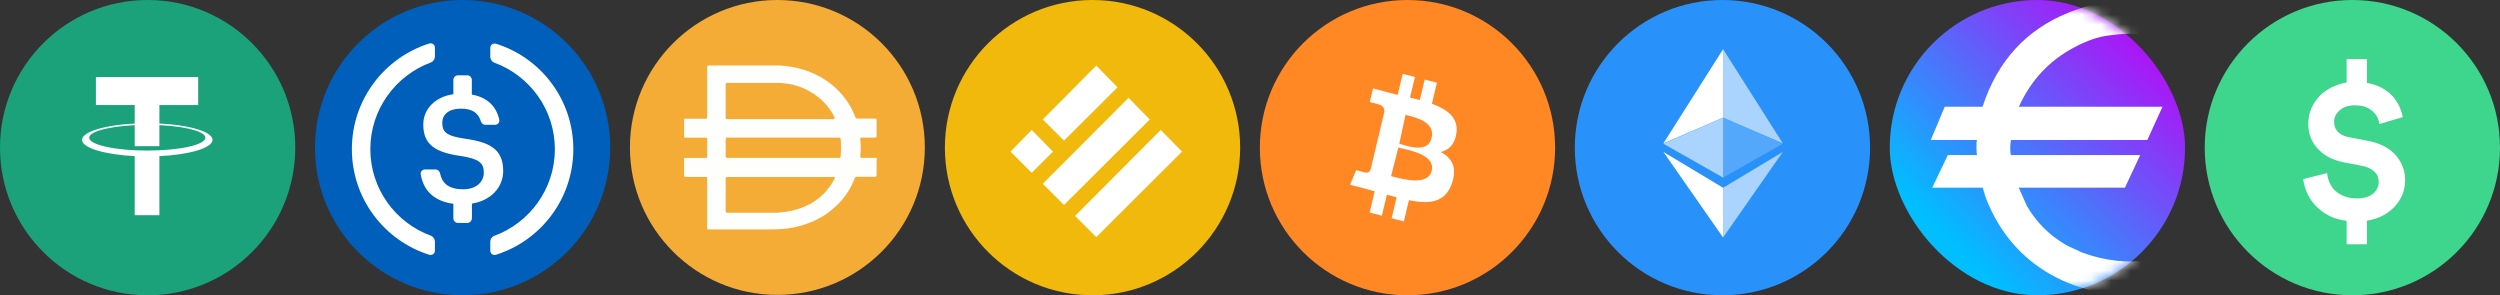 <svg width="254" height="30" viewBox="0 0 254 30" fill="none" xmlns="http://www.w3.org/2000/svg">
	<rect x="0" y="0" width="254" height="30" fill="#333333" stroke="none"/>
	<circle cx="15" cy="15" r="15" fill="#1BA27A"/>
	<path d="M20.136 7.83H9.744V10.673H13.686V14.852H16.194V10.673H20.136V7.83Z" fill="white"/>
	<path fill-rule="evenodd" clip-rule="evenodd" d="M14.964 12.524C18.625 12.524 21.593 13.278 21.593 14.209C21.593 15.032 19.268 15.718 16.195 15.864V21.861H13.686V15.862C10.636 15.711 8.335 15.028 8.335 14.209C8.335 13.278 11.303 12.524 14.964 12.524ZM9.06 13.991C9.06 14.713 11.704 15.297 14.964 15.297C18.225 15.297 20.868 14.713 20.868 13.991C20.868 13.27 18.225 12.685 14.964 12.685C11.704 12.685 9.06 13.27 9.06 13.991Z" fill="white"/>
	<circle cx="47" cy="15" r="15" fill="#005FBB"/>
	<path d="M44.188 25.43C44.188 25.781 43.906 25.98 43.578 25.875C39.031 24.422 35.75 20.18 35.75 15.152C35.75 10.137 39.031 5.883 43.578 4.43C43.918 4.324 44.188 4.523 44.188 4.875V5.754C44.188 5.988 44.012 6.258 43.789 6.34C40.191 7.664 37.625 11.121 37.625 15.152C37.625 19.195 40.191 22.64 43.789 23.953C44.012 24.035 44.188 24.305 44.188 24.539V25.43Z" fill="white"/>
	<path d="M47.937 22.184C47.937 22.441 47.726 22.652 47.468 22.652H46.531C46.273 22.652 46.062 22.441 46.062 22.184V20.707C44.011 20.426 43.015 19.289 42.746 17.719C42.699 17.449 42.91 17.215 43.179 17.215H44.246C44.468 17.215 44.656 17.379 44.703 17.59C44.902 18.516 45.441 19.23 47.082 19.23C48.289 19.23 49.156 18.551 49.156 17.543C49.156 16.535 48.652 16.148 46.871 15.855C44.246 15.504 43.004 14.707 43.004 12.656C43.004 11.074 44.211 9.832 46.062 9.574V8.121C46.062 7.863 46.273 7.652 46.531 7.652H47.468C47.726 7.652 47.937 7.863 47.937 8.121V9.609C49.449 9.879 50.41 10.734 50.726 12.164C50.785 12.434 50.574 12.68 50.293 12.68H49.308C49.097 12.68 48.922 12.539 48.863 12.34C48.593 11.438 47.949 11.039 46.824 11.039C45.582 11.039 44.937 11.637 44.937 12.48C44.937 13.371 45.3 13.816 47.211 14.086C49.789 14.438 51.125 15.176 51.125 17.367C51.125 19.031 49.883 20.379 47.949 20.684V22.184H47.937Z" fill="white"/>
	<path d="M50.422 25.875C50.082 25.98 49.812 25.781 49.812 25.43V24.551C49.812 24.293 49.965 24.047 50.211 23.965C53.797 22.652 56.375 19.195 56.375 15.164C56.375 11.121 53.809 7.676 50.211 6.363C49.988 6.281 49.812 6.012 49.812 5.777V4.898C49.812 4.547 50.094 4.348 50.422 4.453C54.969 5.883 58.25 10.137 58.25 15.152C58.25 20.18 54.969 24.422 50.422 25.875Z" fill="white"/>
	<path d="M78.981 0C87.256 0 93.962 6.708 93.962 14.981C93.962 23.256 87.256 29.962 78.981 29.962C70.708 29.962 64 23.255 64 14.981C64 6.708 70.708 0 78.981 0Z" fill="#F5AC37"/>
	<path fill-rule="evenodd" clip-rule="evenodd" d="M71.847 23.239V23.296L71.844 23.297V23.307H78.342C79.078 23.317 79.81 23.258 80.533 23.129C81.294 22.98 82.036 22.745 82.743 22.427C83.05 22.285 83.344 22.113 83.641 21.94C83.716 21.896 83.791 21.852 83.867 21.809C84.216 21.56 84.55 21.291 84.869 21.004C85.74 20.217 86.414 19.234 86.835 18.139C86.863 18.016 86.983 17.937 87.107 17.961H88.876C89.017 17.961 89.064 17.914 89.064 17.755V16.621C89.073 16.513 89.073 16.403 89.064 16.294C89.064 16.266 89.071 16.238 89.078 16.209C89.093 16.153 89.107 16.097 89.064 16.041H87.585C87.407 16.041 87.407 16.022 87.407 15.863C87.458 15.293 87.458 14.72 87.407 14.15C87.397 13.981 87.435 13.981 87.566 13.981H88.858C89.009 13.981 89.064 13.944 89.064 13.794V12.258C89.06 12.156 89.058 12.105 89.031 12.079C89.003 12.052 88.949 12.052 88.84 12.052H87.164C87.033 12.074 86.908 11.986 86.884 11.855C86.692 11.353 86.447 10.872 86.153 10.422C85.856 9.979 85.522 9.562 85.151 9.177C84.658 8.685 84.105 8.258 83.503 7.904C82.597 7.377 81.605 7.008 80.573 6.818C80.072 6.725 79.566 6.669 79.056 6.649H72.034C71.847 6.649 71.847 6.687 71.847 6.837V11.883C71.847 12.061 71.809 12.061 71.669 12.061H69.656C69.506 12.061 69.506 12.089 69.506 12.192V13.84C69.506 13.989 69.552 13.989 69.665 13.989H71.697C71.847 13.989 71.847 14.017 71.847 14.13V15.89C71.847 16.049 71.799 16.049 71.678 16.049H69.506V17.828C69.506 17.978 69.552 17.978 69.665 17.978H71.697C71.847 17.978 71.847 17.996 71.847 18.118V20.318V21.058V23.239ZM84.778 11.901C84.794 11.943 84.794 11.989 84.778 12.032H84.823C84.804 12.088 84.71 12.107 84.71 12.107H73.905C73.727 12.107 73.727 12.069 73.727 11.928V8.605C73.727 8.483 73.746 8.427 73.886 8.427H78.914C79.45 8.422 79.984 8.478 80.506 8.595C81.542 8.841 82.505 9.329 83.315 10.019C83.477 10.139 83.621 10.281 83.746 10.44C84.01 10.702 84.242 10.994 84.439 11.311C84.57 11.496 84.683 11.694 84.778 11.901ZM85.226 16.039H79.533H73.953C73.839 16.039 73.783 16.039 73.755 16.011C73.728 15.983 73.728 15.93 73.728 15.824V14.157C73.728 14.026 73.766 13.979 73.906 13.979H85.235C85.357 13.979 85.413 14.026 85.413 14.138C85.46 14.718 85.46 15.301 85.413 15.88C85.404 16.039 85.347 16.039 85.226 16.039ZM84.778 17.986C84.618 17.969 84.458 17.969 84.299 17.986H73.915C73.775 17.986 73.728 17.986 73.728 18.174V21.423C73.728 21.573 73.728 21.611 73.915 21.611H78.71C78.939 21.628 79.168 21.612 79.392 21.564C80.088 21.514 80.772 21.363 81.425 21.115C81.662 21.032 81.891 20.925 82.108 20.796H82.173C83.297 20.212 84.21 19.294 84.786 18.166C84.786 18.166 84.851 18.025 84.778 17.988V17.986Z" fill="#FEFEFD"/>
	<circle cx="111" cy="15" r="15" fill="#F0B90B"/>
	<path d="M111.38 6.667L113.539 8.871L108.103 14.29L105.944 12.138L111.38 6.667Z" fill="white"/>
	<path d="M114.658 9.934L116.816 12.138L108.103 20.825L105.944 18.673L114.658 9.934Z" fill="white"/>
	<path d="M104.825 13.201L106.984 15.406L104.825 17.558L102.666 15.406L104.825 13.201Z" fill="white"/>
	<path d="M117.934 13.201L120.093 15.406L111.38 24.093L109.221 21.941L117.934 13.201Z" fill="white"/>
	<circle cx="143" cy="15" r="15" fill="#FF8724"/>
	<path fill-rule="evenodd" clip-rule="evenodd" d="M147.972 13.53C148.197 11.954 147.05 11.107 145.481 10.542L145.99 8.407L144.748 8.083L144.253 10.162C143.926 10.076 143.59 9.996 143.257 9.916L143.756 7.824L142.514 7.5L142.005 9.634C141.735 9.57 141.469 9.506 141.212 9.439L141.213 9.433L139.5 8.985L139.169 10.373C139.169 10.373 140.091 10.594 140.072 10.608C140.575 10.739 140.666 11.088 140.65 11.364L140.071 13.796C140.106 13.805 140.15 13.819 140.2 13.839L140.158 13.828C140.129 13.821 140.099 13.813 140.069 13.805L139.256 17.213C139.195 17.372 139.039 17.612 138.687 17.521C138.699 17.54 137.784 17.286 137.784 17.286L137.167 18.773L138.784 19.195C138.964 19.242 139.143 19.291 139.319 19.339L139.319 19.339C139.437 19.371 139.554 19.403 139.67 19.434L139.155 21.593L140.396 21.917L140.906 19.781C141.245 19.877 141.574 19.966 141.896 20.049L141.388 22.176L142.631 22.5L143.145 20.345C145.264 20.764 146.857 20.595 147.527 18.59C148.068 16.977 147.5 16.046 146.386 15.438C147.197 15.243 147.809 14.684 147.972 13.53ZM145.457 17.367C145.077 18.866 142.688 18.246 141.595 17.963C141.496 17.937 141.409 17.914 141.334 17.896L142.069 15C142.161 15.022 142.272 15.047 142.398 15.075C143.529 15.324 145.846 15.835 145.457 17.367ZM142.376 14.665C143.242 14.932 145.131 15.514 145.46 13.992C145.796 12.435 143.96 11.965 143.063 11.736C142.962 11.71 142.873 11.688 142.801 11.667L142.167 14.602C142.227 14.619 142.297 14.641 142.376 14.665Z" fill="white"/>
	<circle cx="175" cy="15" r="15" fill="#2992FA"/>
	<path fill-rule="evenodd" clip-rule="evenodd" d="M175.067 5V11.943L181.133 14.565L175.067 5ZM175.067 19.081V24.13L181.133 15.435L175.067 19.081ZM175.067 18.044L169 14.603L175.067 11.957V18.044Z" fill="white" fill-opacity="0.602"/>
	<path fill-rule="evenodd" clip-rule="evenodd" d="M169 14.565L175.067 5V11.943L169 14.565ZM175.067 19.08V24.13L169 15.435L175.067 19.08Z" fill="white"/>
	<path d="M175.066 18.044L181.133 14.603L175.066 11.957V18.044Z" fill="white" fill-opacity="0.2"/>
	<rect x="192" width="30" height="30" rx="15" fill="url(#paint0_linear_11980_80312)"/>
	<mask id="mask0_11980_80312" style="mask-type:luminance" maskUnits="userSpaceOnUse" x="192" y="0" width="30" height="30">
		<rect x="192" width="30" height="30" rx="15" fill="white"/>
	</mask>
	<g mask="url(#mask0_11980_80312)">
		<path d="M210.439 1.174L210.116 1.301C205.849 3.033 202.952 6.205 201.446 10.789L201.429 10.842L197.587 10.842L196.167 14.221L200.858 14.221L200.821 14.447L200.81 14.729C200.804 15.006 200.811 15.27 200.833 15.524L200.857 15.756L197.897 15.757L196.316 19.069L201.446 19.069L201.698 19.922C202.049 20.901 202.501 21.841 203.062 22.765C204.842 25.665 207.381 27.733 210.67 28.96L212.053 29.409C213.237 29.747 214.447 29.937 215.694 29.983C219.621 30.165 223.065 28.962 225.999 26.381L226.141 26.257V21.892L225.429 22.609C222.45 25.606 219.015 26.895 215.091 26.495C213.869 26.366 212.667 26.079 211.486 25.634L210.08 24.982L209.776 24.809C208.173 23.866 206.882 22.561 205.918 20.901L205.106 19.069L215.891 19.069L217.442 15.757L204.302 15.756L204.289 15.701C204.243 15.469 204.225 15.152 204.244 14.753L204.31 14.221L218.17 14.221L219.711 10.842L205.12 10.842L205.151 10.772C206.357 8.145 208.194 6.176 210.67 4.852C212.023 4.123 213.246 3.705 214.34 3.593C217.389 3.133 220.126 3.674 222.59 5.214C223.825 5.972 224.756 6.779 225.39 7.633L225.839 8.239L227.28 4.54L227.091 4.348C226.396 3.641 225.459 2.934 224.277 2.224C221.909 0.8 219.425 0.063 216.832 0.017C214.981 -0.082 212.987 0.251 210.865 1.015L210.439 1.174Z" fill="white"/>
	</g>
	<circle cx="239" cy="15" r="15" fill="#3ED68D"/>
	<path d="M238.42 24.82H240.48V22.42C241.1 22.32 241.66 22.14 242.14 21.88C242.62 21.62 243.02 21.3 243.36 20.92C243.7 20.54 243.94 20.14 244.12 19.68C244.28 19.24 244.36 18.78 244.36 18.3C244.36 17.34 244.04 16.5 243.4 15.76C242.74 15.02 241.8 14.54 240.54 14.3L238.64 13.94C238.12 13.84 237.74 13.64 237.5 13.36C237.26 13.1 237.14 12.76 237.14 12.38C237.14 11.92 237.34 11.54 237.72 11.2C238.1 10.86 238.62 10.7 239.26 10.7C239.68 10.7 240.06 10.76 240.36 10.88C240.66 11 240.9 11.16 241.1 11.34C241.3 11.54 241.46 11.74 241.56 11.96C241.66 12.18 241.72 12.4 241.74 12.6L244.12 11.9C244.06 11.56 243.94 11.2 243.78 10.82C243.6 10.44 243.38 10.1 243.1 9.78C242.8 9.46 242.44 9.18 242.02 8.94C241.58 8.7 241.06 8.52 240.48 8.42V6H238.42V8.38C237.88 8.48 237.36 8.64 236.88 8.88C236.4 9.12 235.98 9.42 235.64 9.78C235.3 10.16 235.02 10.58 234.82 11.04C234.62 11.52 234.52 12.04 234.52 12.58C234.52 13.58 234.84 14.42 235.48 15.1C236.1 15.8 236.98 16.26 238.08 16.48L240.02 16.86C240.54 16.96 240.94 17.16 241.24 17.44C241.54 17.72 241.68 18.06 241.68 18.48C241.68 18.96 241.48 19.36 241.1 19.68C240.72 20 240.16 20.16 239.46 20.16C238.96 20.16 238.54 20.08 238.18 19.94C237.82 19.8 237.52 19.62 237.26 19.38C237 19.14 236.82 18.86 236.68 18.54C236.54 18.24 236.46 17.92 236.44 17.58L234 18.2C234.06 18.64 234.18 19.08 234.38 19.54C234.56 20 234.84 20.44 235.2 20.82C235.54 21.22 235.98 21.56 236.52 21.86C237.06 22.16 237.68 22.34 238.42 22.44V24.82Z" fill="white"/>
	<defs>
		<linearGradient id="paint0_linear_11980_80312" x1="209.407" y1="35.497" x2="231.19" y2="13.485" gradientUnits="userSpaceOnUse">
			<stop stop-color="#00BEFF"/>
			<stop offset="1" stop-color="#C100F5"/>
		</linearGradient>
	</defs>
</svg>

